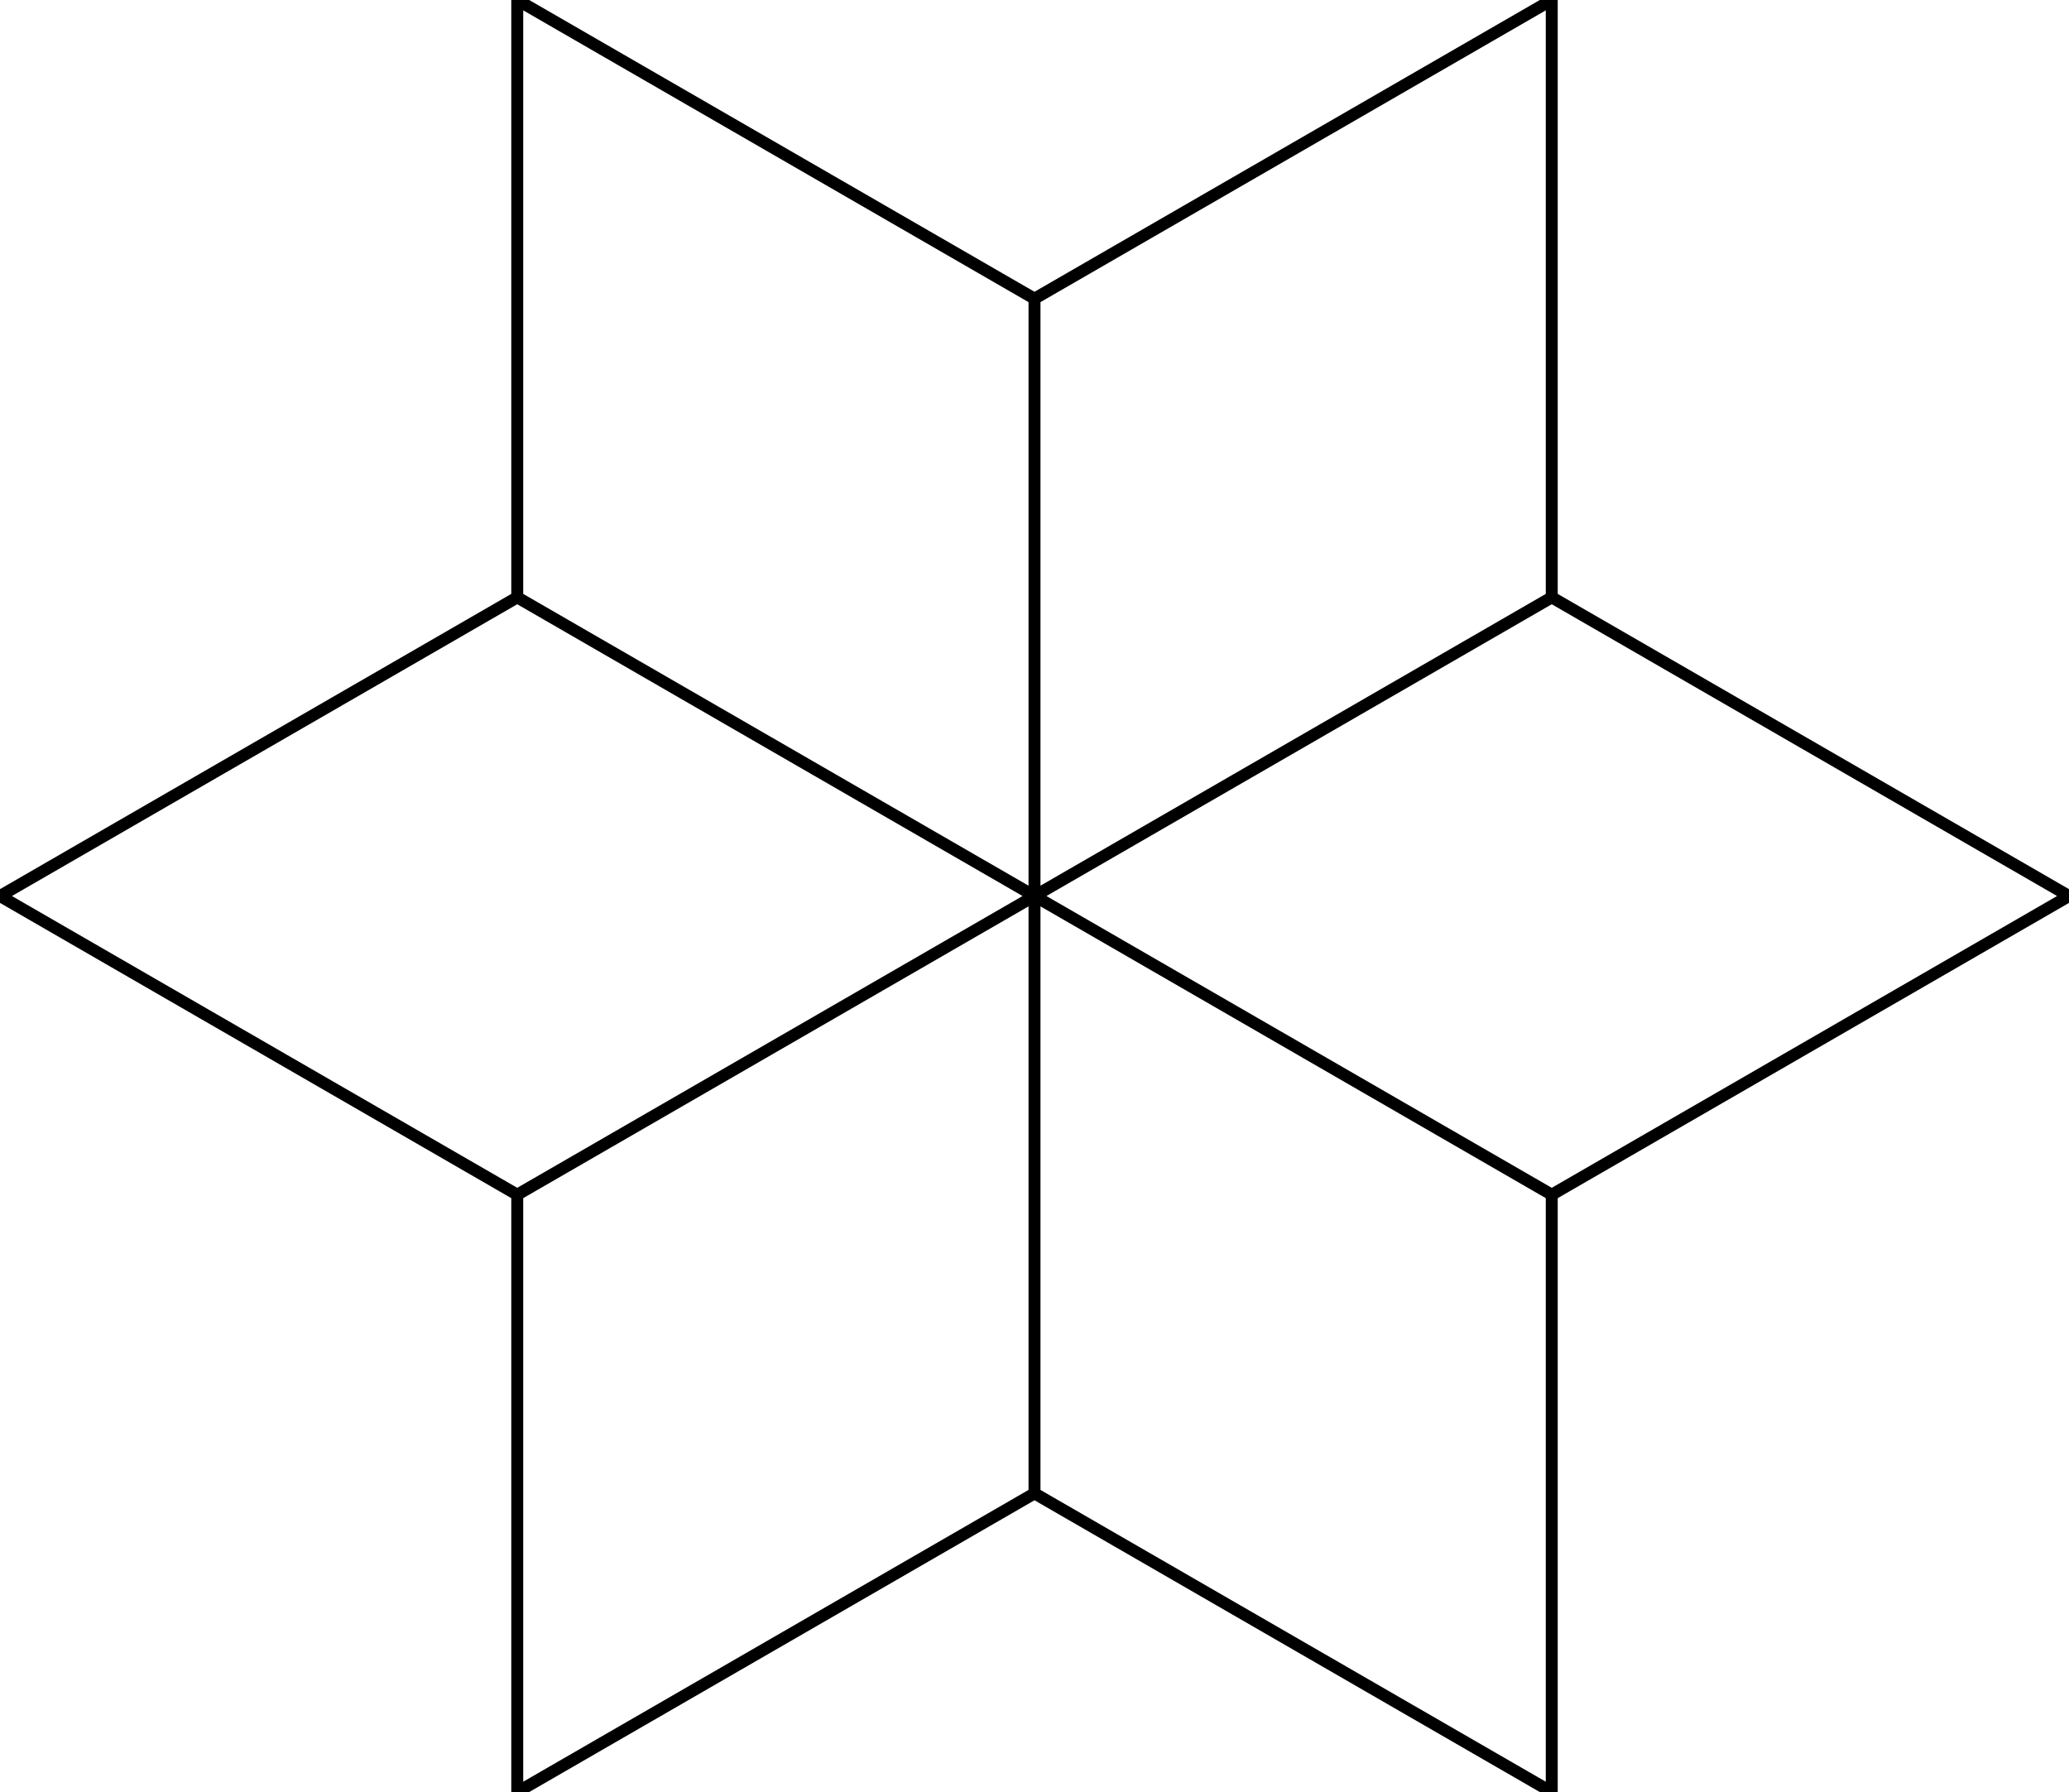 <svg viewBox="-173.205 -150 346.41 300" xmlns="http://www.w3.org/2000/svg">
<style>
svg { stroke:black; stroke-width:2px; fill:none;}
</style>
<polyline points="-0 -0 -0 -100 -86.603 -150 -86.603 -50 -0 -0 -86.603 -50 -173.205 0 -86.603 50 -0 -0 0 100 86.603 150 86.603 50 0 -0 86.603 50 173.205 -0 86.603 -50 -0 -0 -86.603 -50 -173.205 -0 -86.603 50 0 -0 -86.603 50 -86.603 150 -0 100 0 -0 86.603 50 173.205 0 86.603 -50 0 -0 86.603 -50 86.603 -150 0 -100 -0 -0"/>
</svg>